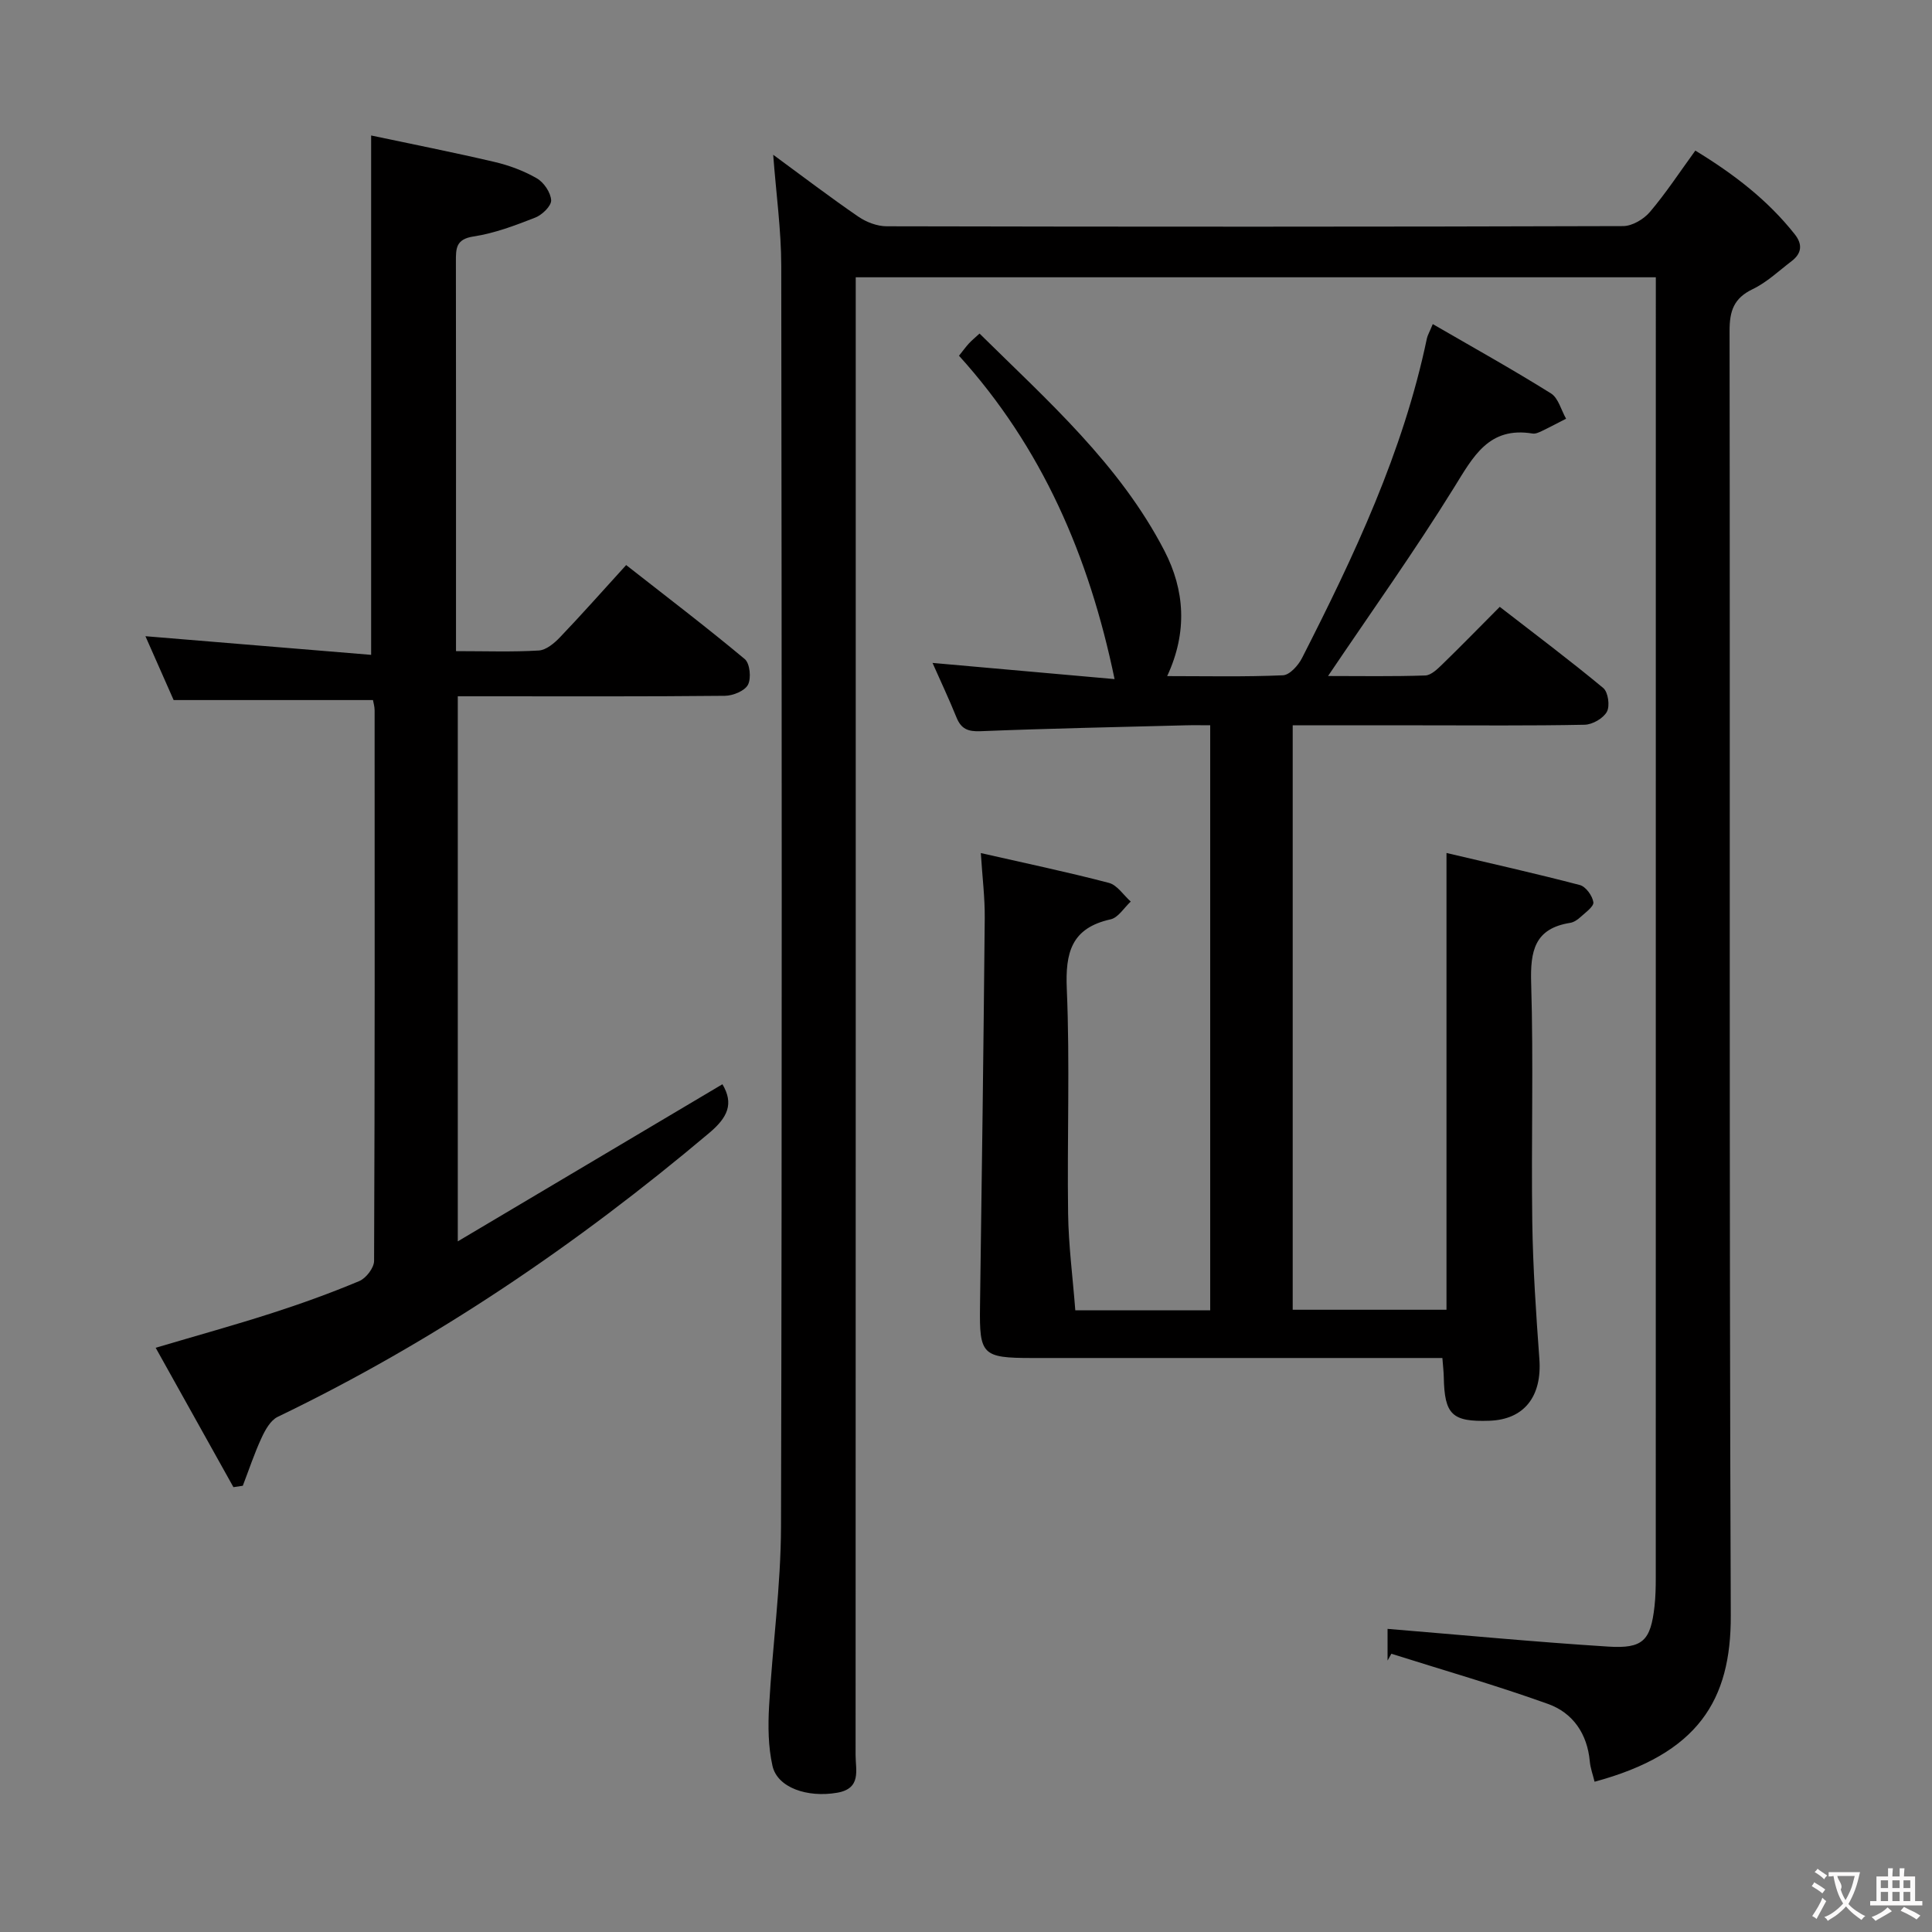 <svg enable-background="new 0 0 400 400" viewBox="0 0 400 400" xmlns="http://www.w3.org/2000/svg"><rect x="0" y="0" width="400" height="400" fill="#808080" stroke="none"/><g fill="#010000"><path d="m160.08 32.04c6.15 4.51 11.8 8.82 17.65 12.83 1.65 1.13 3.89 1.98 5.86 1.98 50.82.11 101.64.12 152.47-.04 1.89-.01 4.27-1.43 5.55-2.94 3.31-3.9 6.13-8.21 9.39-12.69 7.93 4.83 14.96 10.21 20.59 17.33 1.66 2.1 1.43 3.96-.65 5.55-2.64 2.01-5.12 4.39-8.06 5.8-3.92 1.88-4.8 4.52-4.79 8.66.12 88.65-.1 177.3.25 265.94.07 17.56-6.75 28.64-28.2 34.43-.34-1.41-.86-2.8-.99-4.22-.52-5.71-3.5-10.04-8.63-11.88-10.68-3.84-21.62-6.97-32.45-10.4-.26.47-.52.94-.79 1.41 0-2.54 0-5.09 0-6.56 15.32 1.26 30.49 2.71 45.69 3.67 7.22.46 8.78-1.27 9.58-8.34.22-1.98.26-3.99.26-5.99.01-87.98.01-175.96.01-263.94 0-1.63 0-3.26 0-5.23-55.32 0-110.19 0-165.65 0v6.53c0 99.81.01 199.62-.03 299.44 0 3.1 1.26 6.92-3.83 7.79-6.18 1.06-12.37-1.05-13.38-5.58-.89-3.97-.93-8.23-.7-12.32.69-12.43 2.44-24.85 2.47-37.28.22-86.98.16-173.96.05-260.94-.01-7.42-1.05-14.84-1.67-23.01z"/><path d="m267.64 150.17v121h31.84c0-31.4 0-62.48 0-94.57 9.2 2.17 18.45 4.24 27.62 6.64 1.22.32 2.59 2.22 2.79 3.55.13.88-1.63 2.13-2.67 3.08-.59.55-1.38 1.08-2.15 1.2-7.36 1.17-8.26 5.83-8.06 12.44.5 16.48 0 32.99.23 49.48.14 9.46.78 18.93 1.47 28.37.57 7.74-3.13 12.55-10.35 12.79-7.72.26-9.29-1.25-9.44-9.01-.02-1.13-.16-2.26-.29-3.98-1.97 0-3.75 0-5.53 0-26.49 0-52.99.01-79.48 0-10.27 0-10.86-.69-10.72-10.67.38-26.8.73-53.6.98-80.4.04-4.25-.5-8.51-.81-13.47 9.17 2.09 17.89 3.91 26.51 6.17 1.73.45 3.03 2.54 4.53 3.87-1.38 1.27-2.59 3.33-4.17 3.68-8.13 1.8-9.4 6.88-9.07 14.45.66 15.47.05 30.99.27 46.48.09 6.58.96 13.16 1.49 20.01h27.93c0-40.2 0-80.25 0-121.12-1.67 0-3.42-.04-5.17.01-14.14.37-28.28.65-42.42 1.22-2.58.1-3.97-.48-4.93-2.83-1.54-3.8-3.29-7.52-4.97-11.31 12.8 1.14 25.28 2.25 37.69 3.35-5.3-25.57-15.08-48.02-32.21-66.95.82-1.02 1.39-1.82 2.05-2.54.56-.61 1.21-1.14 2.2-2.05 14.1 13.91 29.01 27.07 38.28 44.97 4.2 8.12 4.83 16.8.57 25.95 8.17 0 16.09.18 23.98-.17 1.39-.06 3.17-2.05 3.94-3.57 10.8-21.19 20.94-42.66 25.85-66.16.13-.63.49-1.21 1.22-2.98 8.34 4.83 16.53 9.39 24.47 14.35 1.53.96 2.11 3.45 3.13 5.24-1.67.85-3.33 1.74-5.02 2.55-.59.28-1.31.62-1.91.52-9.07-1.49-12.28 4.75-16.27 11.19-8.12 13.11-17.1 25.69-26.08 39.01 6.71 0 13.42.12 20.12-.11 1.23-.04 2.56-1.36 3.58-2.35 3.82-3.71 7.54-7.53 11.85-11.86 7.21 5.59 14.47 11.03 21.43 16.81 1.01.84 1.41 3.71.75 4.91-.75 1.37-2.99 2.66-4.61 2.69-11.33.23-22.66.12-33.99.12-8.64.01-17.28 0-26.45 0z"/><path d="m48.33 307.9c-5.28-9.45-10.55-18.91-16.1-28.86 8.52-2.52 16.28-4.67 23.94-7.13 6.16-1.98 12.26-4.18 18.22-6.68 1.4-.59 3.06-2.74 3.06-4.18.16-37.99.13-75.98.11-113.98 0-.8-.25-1.59-.34-2.13-13.68 0-27.08 0-41.27 0-1.7-3.86-3.82-8.66-5.84-13.22 15.59 1.29 31.05 2.56 46.73 3.86 0-36.09 0-71.11 0-107.53 8.26 1.75 16.92 3.46 25.51 5.47 3.04.71 6.09 1.84 8.79 3.4 1.46.84 2.88 2.94 2.97 4.54.06 1.17-1.86 3.03-3.29 3.59-4.15 1.62-8.42 3.25-12.79 3.91-3.65.56-3.64 2.47-3.64 5.14.04 22.33.02 44.66.02 66.99v13.72c6.21 0 11.69.2 17.14-.13 1.52-.09 3.21-1.5 4.38-2.73 4.48-4.68 8.77-9.54 13.71-14.96 8.3 6.51 16.58 12.81 24.56 19.47 1.06.89 1.37 3.96.66 5.31-.67 1.28-3.12 2.28-4.79 2.29-16.5.17-32.99.1-49.49.1-1.81 0-3.61 0-5.8 0v112.85c18.75-11.13 36.75-21.82 54.79-32.53 2.42 4.06 1.05 6.89-2.7 10.06-27.47 23.16-56.94 43.19-89.37 58.8-1.5.72-2.61 2.74-3.37 4.4-1.48 3.2-2.59 6.57-3.86 9.87-.64.09-1.29.19-1.94.29z"/></g><path d="m377.9 391.2c-.2.3-.4.5-.6.8-.7-.6-1.4-1-2.2-1.5.2-.3.4-.5.5-.8.6.4 1.4.8 2.3 1.5zm-1.8 6.1c-.2-.2-.5-.4-.9-.6.4-.6.8-1.2 1.2-1.9s.7-1.3.9-1.9c.3.3.5.5.8.7-.7 1.3-1.4 2.6-2 3.7zm2.2-9c-.3.3-.5.5-.6.8-.6-.6-1.3-1.1-2-1.5.3-.3.5-.5.6-.7.6.5 1.3.9 2 1.4zm.3.2v-.9h2 4.5c-.3 1.3-.6 2.5-1 3.6s-.9 2.1-1.4 3c.4.5 1 1 1.6 1.4s1.2.8 1.9 1.1c-.3.2-.5.4-.8.8-.4-.3-1-.7-1.6-1.2s-1.2-1.1-1.6-1.6c-.5.6-1.1 1.1-1.7 1.6s-1.4.9-2.1 1.4c-.1-.3-.3-.5-.7-.8.6-.2 1.2-.5 1.9-1s1.4-1.1 2-1.8c-.5-.8-.9-1.6-1.2-2.5s-.6-2-.8-3.2c-.4.1-.7.1-1 .1zm2.5 2.7c.3 1 .7 1.7 1 2.2.3-.5.6-1.1 1-2s.6-1.9.9-3h-3.2-.4c.1.9 1.3 1.8.7 2.8z" fill="#fbfafa"/><path d="m396.5 388.5v1.5 3.6h1.5v.9c-.4 0-1 0-1.7 0h-7.9c-.5 0-.9 0-1.2 0v-.9h1.3v-3.5c0-.7 0-1.2 0-1.6h2.4c0-.8 0-1.4 0-1.7h1c0 .3-.1.8-.1 1.7h1.5c0-.8 0-1.4 0-1.7h1c0 .3-.1.9-.1 1.7zm-8.2 9.2c-.2-.3-.5-.5-.8-.8.8-.3 1.4-.6 1.9-.9s1-.7 1.4-1.1c.3.3.6.5.9.8-1.6 1-2.8 1.6-3.4 2zm2.6-6.8v-1.6h-1.5v1.6zm0 2.7v-1.9h-1.5v1.9zm2.4-2.7v-1.6h-1.5v1.6zm0 2.7v-1.9h-1.5v1.9zm.2 2 .7-.8c.4.2.9.5 1.6.8s1.3.7 1.8 1c-.3.3-.5.5-.8.8-.4-.3-1.5-1-3.3-1.8zm2-4.7v-1.6h-1.4v1.6zm0 2.7v-1.9h-1.4v1.9z" fill="#fbfafa"/></svg>